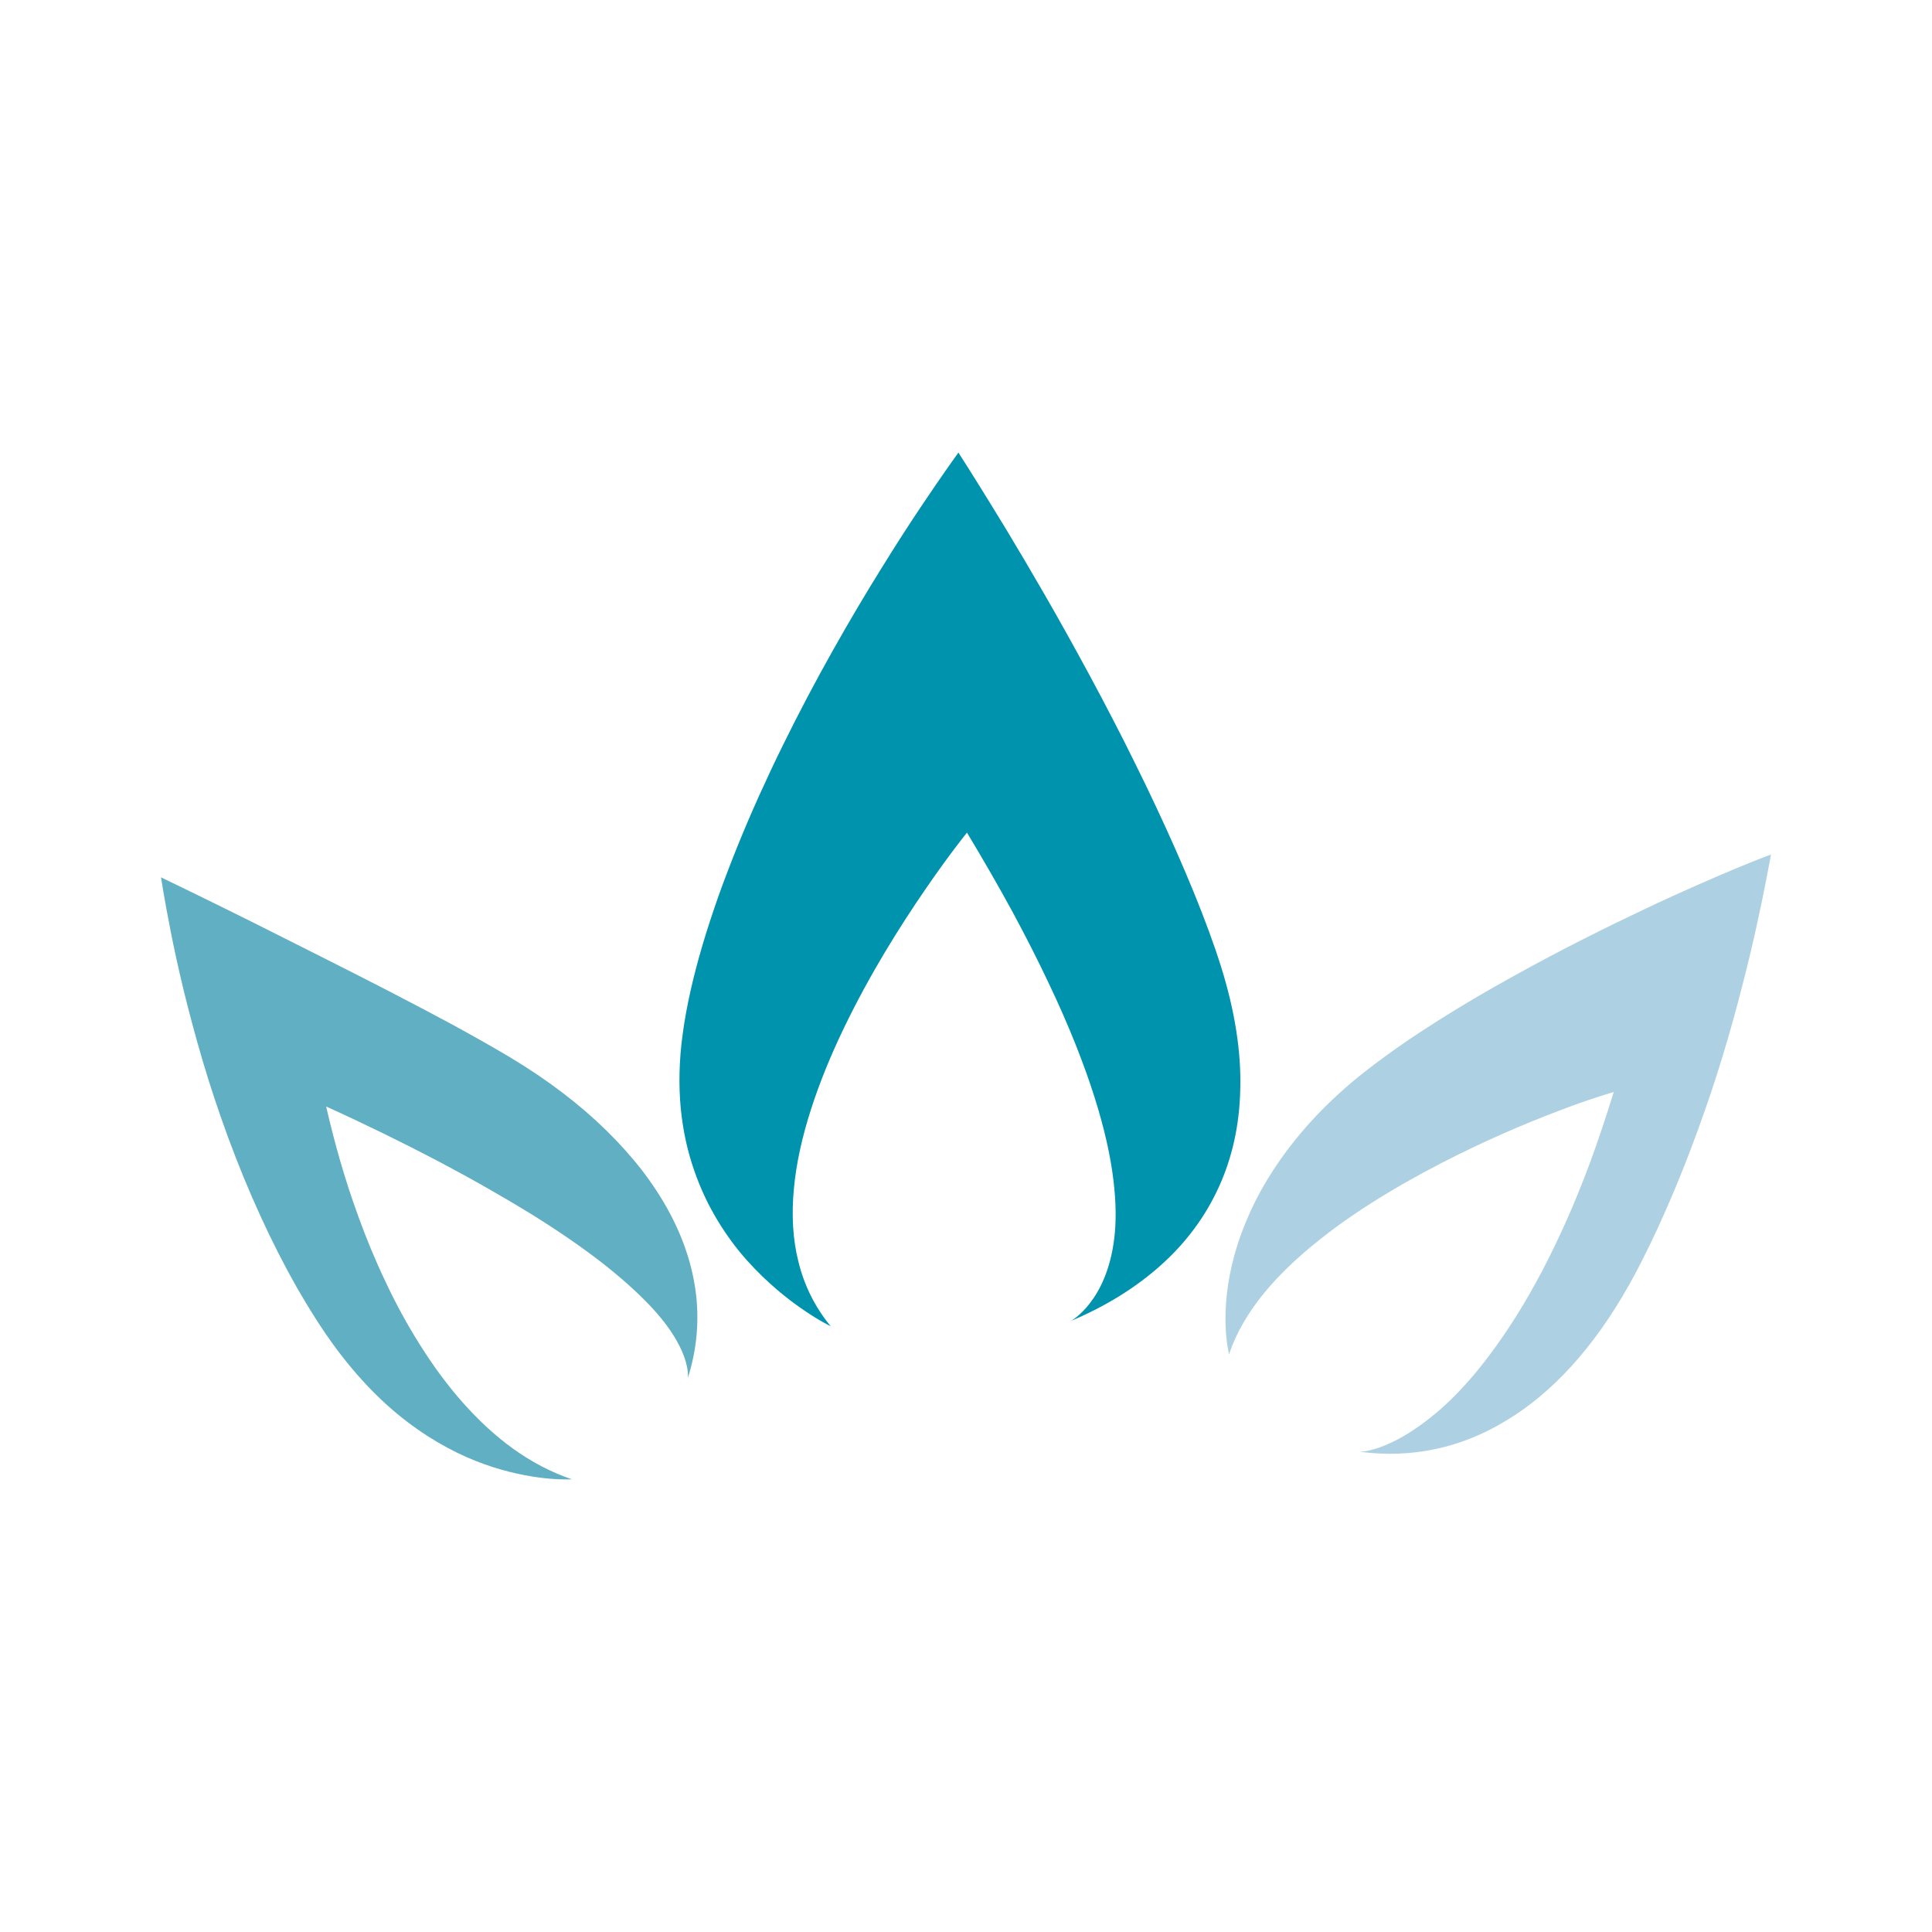 <?xml version="1.0" encoding="utf-8"?>
<!-- Generator: Adobe Illustrator 16.0.0, SVG Export Plug-In . SVG Version: 6.00 Build 0)  -->
<!DOCTYPE svg PUBLIC "-//W3C//DTD SVG 1.1//EN" "http://www.w3.org/Graphics/SVG/1.1/DTD/svg11.dtd">
<svg version="1.1" id="Layer_1" xmlns="http://www.w3.org/2000/svg" xmlns:xlink="http://www.w3.org/1999/xlink" x="0px" y="0px"
	 width="540px" height="540px" viewBox="0 0 540 540" enable-background="new 0 0 540 540" xml:space="preserve">
<g>
	<path fill="#61AFC3" d="M159.823,413.462c0,0-9.189,0.691-22.056-3.399c-6.396-2.048-13.585-5.325-21.07-10.566
		c-3.72-2.592-7.532-5.703-11.34-9.436c-3.779-3.706-7.575-8.031-11.329-13.048c-3.741-5.045-7.426-10.825-11.019-17.08
		c-3.563-6.276-7.016-13.054-10.239-20.115c-3.231-7.031-6.229-14.386-8.937-21.709c-2.712-7.348-5.139-14.675-7.223-21.73
		c-2.07-7.032-3.855-13.771-5.351-19.89c-1.474-6.146-2.673-11.649-3.574-16.289c-1.82-9.265-2.686-14.979-2.686-14.979
		s3.165,1.51,8.585,4.152c5.411,2.66,13.324,6.513,22.66,11.225c4.695,2.34,9.901,4.969,15.424,7.76
		c5.519,2.771,11.329,5.735,17.252,8.787c5.925,3.068,11.902,6.2,17.717,9.337c5.756,3.167,11.324,6.274,16.351,9.3
		c5.038,3.045,9.776,6.229,14.195,9.604c4.423,3.355,8.501,6.873,12.226,10.516c3.711,3.641,7.063,7.374,10.014,11.176
		c2.925,3.813,5.456,7.679,7.575,11.604c4.243,7.844,6.741,15.79,7.601,23.59c0.829,7.803,0.025,15.479-2.359,22.9
		c0,0,1.432-8.25-11.964-21.685c-3.362-3.377-7.612-7.156-12.936-11.251c-5.338-4.086-11.712-8.483-19.295-13.167
		c-3.792-2.326-7.838-4.709-12.104-7.135c-4.292-2.451-8.831-4.926-13.591-7.44c-4.801-2.519-9.782-5.044-14.966-7.582
		c-5.201-2.523-10.558-5.085-16.211-7.635c0,0,1.286,6.067,3.925,15.244c1.322,4.563,3.007,9.895,5.102,15.603
		c2.057,5.678,4.527,11.749,7.407,17.809c2.833,6.063,6.089,12.131,9.727,17.858c3.604,5.765,7.584,11.225,11.938,16.148
		c4.356,4.923,9.063,9.324,14.147,12.979C148.493,408.564,153.977,411.485,159.823,413.462z"/>
	<path fill="#ADD1E2" d="M343.531,378.507c0,0-2.725-9.992,0.789-24.925c0.873-3.728,2.137-7.824,3.961-12.174
		c1.807-4.378,4.146-8.969,7.189-13.726c3.021-4.701,6.697-9.58,11.141-14.433c4.449-4.847,9.629-9.676,15.676-14.342
		c6.029-4.659,12.613-9.204,19.469-13.525c6.803-4.307,13.834-8.448,20.762-12.267c6.896-3.843,13.631-7.402,19.963-10.598
		c6.332-3.212,12.275-6.092,17.594-8.605c5.324-2.523,10.191-4.725,14.459-6.598c4.27-1.881,7.98-3.473,10.98-4.712
		c5.979-2.482,9.486-3.763,9.486-3.763s-0.926,5.191-2.652,13.602c-0.873,4.192-1.973,9.221-3.301,14.793
		c-1.357,5.598-2.918,11.724-4.715,18.169c-1.777,6.438-3.826,13.15-6.059,19.852c-2.264,6.729-4.688,13.434-7.227,19.901
		c-2.531,6.468-5.199,12.646-7.814,18.357c-2.658,5.71-5.277,10.941-7.801,15.46c-2.521,4.467-5.152,8.654-7.859,12.46
		c-2.713,3.829-5.52,7.3-8.395,10.464c-5.756,6.303-11.832,11.346-18.16,15.143c-6.311,3.861-12.936,6.521-19.773,7.974
		c-6.824,1.453-13.953,1.708-21.225,0.762c0,0,8.189,0.238,21.451-10.896c3.303-2.775,6.908-6.369,10.773-10.96
		c3.852-4.618,7.965-10.271,12.281-17.217c2.135-3.477,4.322-7.325,6.549-11.528c2.213-4.235,4.453-8.852,6.723-13.919
		c2.258-5.046,4.488-10.559,6.709-16.524c2.209-6.025,4.379-12.512,6.535-19.495c0,0-4.807,1.324-12.566,4.183
		c-3.875,1.446-8.598,3.274-13.867,5.486c-5.291,2.265-11.178,4.898-17.375,7.97c-6.18,3.071-12.73,6.567-19.238,10.484
		c-6.5,3.9-12.951,8.201-18.9,12.935c-5.932,4.684-11.348,9.726-15.752,15.099C348.932,366.777,345.537,372.489,343.531,378.507z"/>
	<path fill="#0093AE" d="M232.174,370.685c0,0-3.072-1.453-7.504-4.492c-4.459-3.019-10.297-7.651-15.975-14.006
		c-2.83-3.187-5.582-6.842-8.105-11.03c-2.536-4.16-4.772-8.842-6.566-14.028c-1.81-5.184-3.13-10.962-3.748-17.324
		c-0.602-6.376-0.499-13.347,0.564-20.979c1.032-7.657,2.948-15.98,5.55-24.804c1.306-4.399,2.799-8.921,4.411-13.525
		c1.641-4.576,3.426-9.251,5.328-13.964c1.897-4.702,3.924-9.413,6.041-14.125c2.126-4.709,4.324-9.385,6.61-14.025
		c2.274-4.628,4.592-9.177,6.923-13.596c2.355-4.445,4.683-8.736,7.04-12.912c4.656-8.297,9.211-15.948,13.426-22.726
		c4.174-6.778,8.016-12.687,11.215-17.473c6.418-9.583,10.495-15.182,10.495-15.182s3.397,5.257,8.866,14.144
		c2.752,4.428,6.041,9.865,9.691,16.052c3.635,6.169,7.67,13.123,11.826,20.601c4.162,7.479,8.502,15.472,12.75,23.695
		c2.127,4.104,4.246,8.253,6.268,12.411c2.068,4.144,4.063,8.296,5.99,12.416c3.859,8.213,7.395,16.247,10.463,23.757
		c3.059,7.508,5.646,14.513,7.58,20.706c1.941,6.204,3.342,12.145,4.221,17.811c0.891,5.658,1.262,11.058,1.125,16.188
		c-0.096,5.132-0.67,10.015-1.697,14.626c-1.023,4.591-2.48,8.939-4.377,13.055c-1.877,4.091-4.145,7.946-6.867,11.575
		c-2.68,3.62-5.754,6.977-9.219,10.062c-3.461,3.111-7.309,5.988-11.494,8.584c-4.211,2.62-8.807,4.977-13.727,7.06
		c0,0,2.502-1.31,5.264-4.87c2.773-3.549,5.793-9.273,6.887-18.174c0.557-4.423,0.568-9.869-0.229-16.381
		c-0.783-6.534-2.451-14.216-5.313-23.253c-1.43-4.523-3.189-9.419-5.293-14.726c-2.125-5.305-4.604-11.01-7.533-17.137
		c-2.887-6.137-6.223-12.7-9.996-19.705c-3.813-7.017-8.076-14.422-12.794-22.268c0,0-4.995,6.142-11.854,16.175
		c-3.433,5.006-7.316,10.933-11.239,17.506c-3.896,6.534-7.823,13.692-11.386,21.105c-3.558,7.421-6.708,15.029-9.125,22.592
		c-2.438,7.565-4.125,15.025-4.781,22.212c-0.665,7.187-0.332,14.056,1.31,20.494C224.802,359.245,227.705,365.237,232.174,370.685z
		"/>
</g>
</svg>
